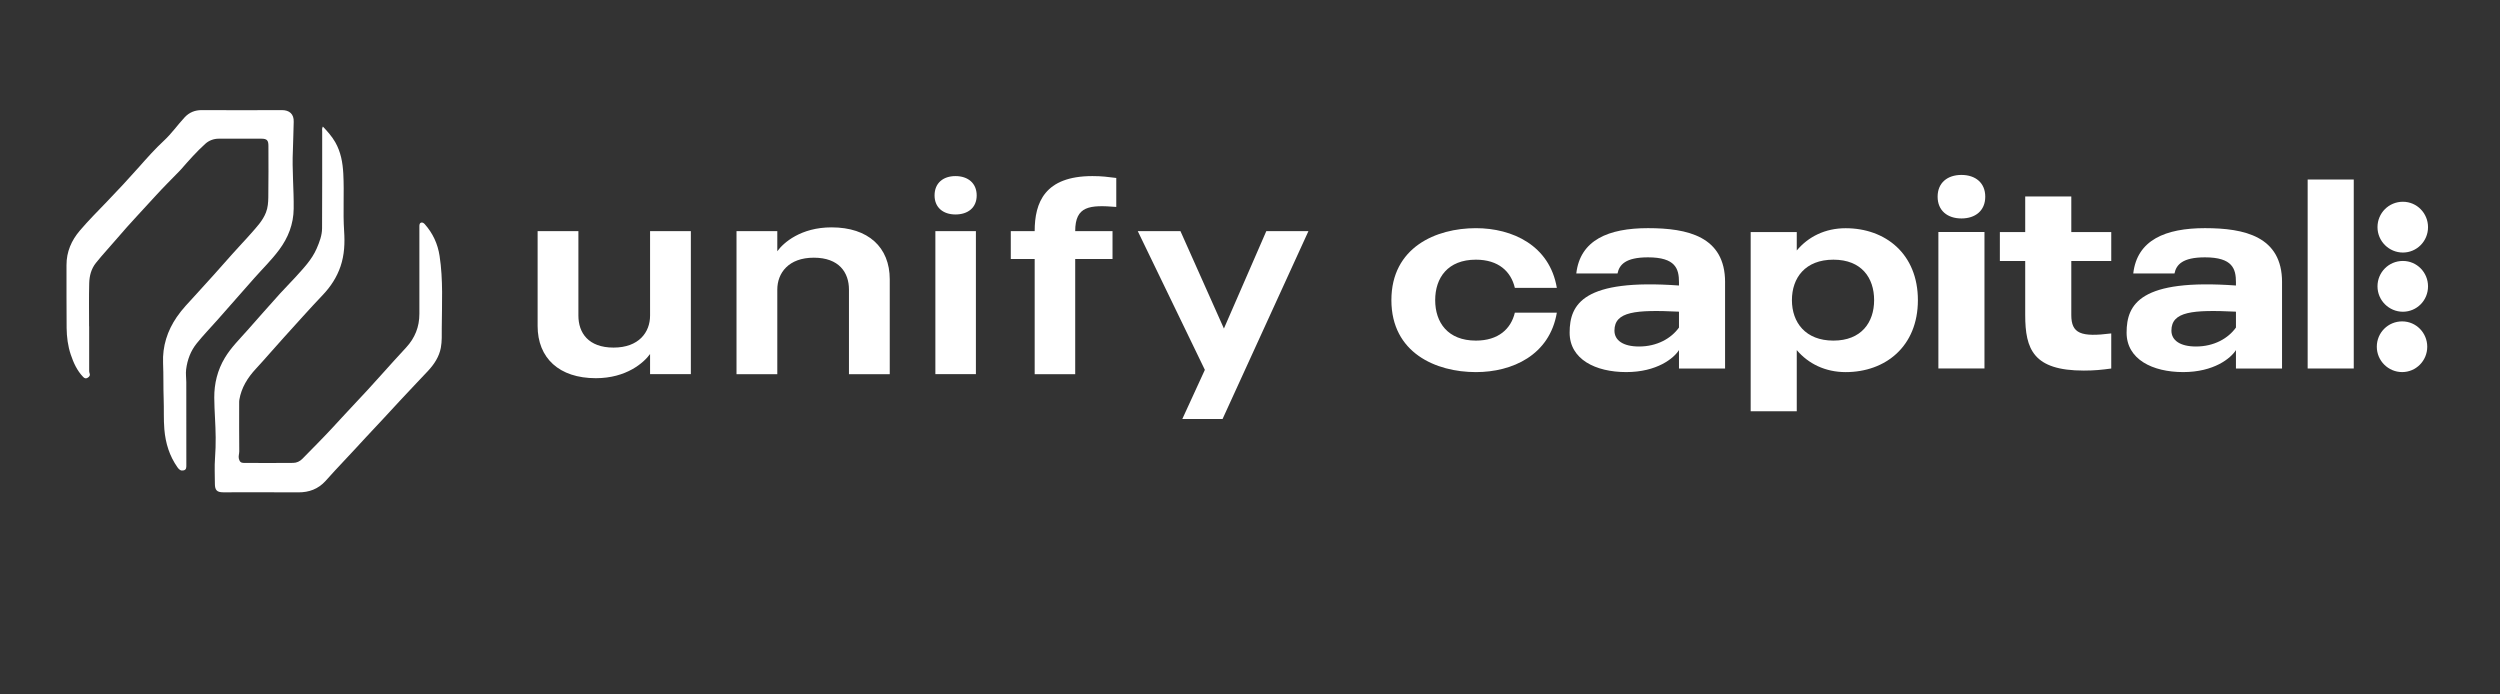 <?xml version="1.0" encoding="UTF-8"?>
<svg id="Capa_1" xmlns="http://www.w3.org/2000/svg" version="1.1" viewBox="0 400 1080 300">
  <rect x="0" y="400" width="1080" height="300" fill="#333333" stroke="none"/>
  <!-- Generator: Adobe Illustrator 29.5.1, SVG Export Plug-In . SVG Version: 2.1.0 Build 141)  -->
  <defs>
    <style>
      .st0 {
        fill: #fff;
      }
    </style>
  </defs>
  <path class="st0" d="M38.52,540.98c0,6.15,0,12.31,0,18.46,0,.59-.04,1.24.17,1.77.35.91,0,1.42-.69,1.9-.78.54-1.42.42-2.06-.25-2.66-2.75-4.18-6.13-5.37-9.67-1.26-3.73-1.74-7.63-1.79-11.54-.11-9.05-.01-18.1-.05-27.15-.02-5.73,2.14-10.63,5.76-14.88,3.73-4.38,7.81-8.46,11.8-12.61,4.69-4.88,9.31-9.82,13.79-14.89,3.46-3.91,6.93-7.82,10.75-11.36,3.31-3.07,5.87-6.76,8.92-10.05,2-2.15,4.46-3.16,7.45-3.14,11.52.06,23.05.05,34.57,0,3.23-.01,5.26,1.69,5.11,5.1-.17,4.07-.15,8.15-.35,12.24-.41,8.42.45,16.84.34,25.26-.08,6.65-2.35,12.48-6.25,17.72-3.24,4.37-7.14,8.17-10.74,12.23-5.34,6.02-10.64,12.08-15.97,18.12-2.96,3.35-6.09,6.58-8.89,10.06-2.63,3.26-4.08,7.06-4.61,11.29-.24,1.89.07,3.65.07,5.47.03,11.95,0,23.89.02,35.84,0,1,.05,2.03-1.16,2.31-1.14.26-1.87-.19-2.63-1.26-3.51-4.97-5.2-10.45-5.71-16.49-.36-4.33-.13-8.65-.29-12.96-.19-5.22-.04-10.45-.26-15.68-.3-7.18,1.81-13.87,5.92-19.87,2.34-3.41,5.22-6.34,7.98-9.37,5.38-5.92,10.78-11.83,16.04-17.86,2.59-2.97,5.38-5.78,7.97-8.76,2.48-2.84,5.14-5.55,6.55-9.2.82-2.11.96-4.3,1-6.45.13-7.42.05-14.84.05-22.26,0-2.42-.63-3.12-3.03-3.13-6.15-.03-12.31-.02-18.46,0-2.16,0-4.2.8-5.7,2.14-3.79,3.4-7.16,7.24-10.52,11.07-.2.23-.4.45-.61.66-3.55,3.67-7.21,7.26-10.63,11.04-5.41,5.98-11.01,11.79-16.23,17.94-3.08,3.63-6.36,7.09-9.34,10.82-2.06,2.58-2.81,5.62-2.9,8.75-.16,6.21-.05,12.43-.05,18.64Z"/>
  <path class="st0" d="M139.47,454.66c2.06,2.17,3.95,4.3,5.38,6.81,2.39,4.22,3.2,8.75,3.46,13.6.44,8.25-.19,16.5.35,24.72.35,5.24.14,10.29-1.54,15.26-1.6,4.73-4.3,8.83-7.7,12.4-5.74,6.02-11.25,12.26-16.85,18.41-4.06,4.46-7.95,9.06-12.05,13.48-3.54,3.82-6.25,8.13-7.13,13.39-.09.53-.07,1.08-.07,1.62,0,6.88-.04,13.75.04,20.63.01,1.09-.46,2.09-.15,3.29.34,1.31,1.03,1.7,2.09,1.71,7.12.04,14.24.06,21.36-.01,1.49-.01,2.89-.67,3.96-1.76,4.25-4.34,8.55-8.63,12.69-13.08,3.06-3.28,6.07-6.62,9.16-9.88,4.16-4.38,8.25-8.83,12.27-13.34,3.54-3.97,7.12-7.9,10.73-11.81,3.76-4.07,5.71-8.89,5.7-14.49-.02-12.25,0-24.49,0-36.74,0-.42,0-.84,0-1.27.02-.61.14-1.27.77-1.44.59-.16,1.17.24,1.56.68,3.48,3.94,5.6,8.46,6.4,13.73,1.58,10.34,1,20.72.94,31.09-.02,2.84.13,5.77-.4,8.59-.73,3.87-2.86,7.09-5.5,9.94-4.08,4.4-8.28,8.68-12.33,13.1-4.89,5.35-9.85,10.63-14.81,15.92-3.07,3.27-6.05,6.64-9.17,9.87-2.74,2.84-5.36,5.8-8.02,8.72-3.15,3.46-7.08,4.93-11.74,4.9-10.8-.07-21.6-.02-32.4-.02-2.72,0-3.63-.9-3.64-3.64-.01-3.74-.22-7.5.06-11.22.22-2.94.3-5.86.28-8.8-.03-5.75-.57-11.49-.61-17.22-.04-6.06,1.38-11.92,4.59-17.25,2.67-4.43,6.32-8.01,9.71-11.84,4.7-5.32,9.39-10.64,14.14-15.92,2.12-2.36,4.41-4.59,6.54-6.95,3.49-3.87,7.17-7.62,9.28-12.52,1.2-2.77,2.29-5.64,2.31-8.66.09-13.94.04-27.89.05-41.84,0-.63-.18-1.3.3-2.17Z"/>
  <path class="st0" d="M654.41,535.08h18.14c-3.1,18.36-19.25,25.67-34.96,25.67-17.26,0-36.51-8.3-36.51-31.09s19.25-31.09,36.51-31.09c15.71,0,31.86,7.41,34.96,25.78h-18.14c-1.66-7.08-7.08-12.17-16.82-12.17-12.17,0-17.59,7.85-17.59,17.48s5.42,17.48,17.59,17.48c9.74,0,15.16-5.09,16.82-12.06Z"/>
  <path class="st0" d="M745.23,521.92v37.28h-19.91v-7.97c-2.21,3.54-9.51,9.51-22.79,9.51s-24.45-5.53-24.45-17.04c0-12.39,5.97-23.34,47.24-20.36v-1.44c0-5.75-1.44-10.73-13.39-10.73-9.74,0-12.39,3.21-13.16,6.97h-17.81c1.66-14.49,13.94-19.58,30.98-19.58s33.3,3.54,33.3,23.34ZM725.32,534.64c-18.7-.89-27.88-.11-27.88,8.19,0,4.2,3.76,6.86,10.62,6.86,7.85,0,13.94-3.54,17.26-8.19v-6.86Z"/>
  <path class="st0" d="M828.53,529.66c0,20.02-14.05,31.09-31.2,31.09-8.85,0-16.15-3.65-21.13-9.51v26.44h-19.91v-77.44h19.91v7.97c4.98-5.97,12.28-9.62,21.13-9.62,17.15,0,31.2,11.06,31.2,31.09ZM809.62,529.66c0-9.62-5.42-17.48-17.59-17.48s-17.92,7.85-17.92,17.48,5.86,17.48,17.92,17.48,17.59-7.85,17.59-17.48Z"/>
  <path class="st0" d="M837.05,484.97c0-5.97,4.2-9.4,10.29-9.4s10.29,3.43,10.29,9.4-4.2,9.4-10.29,9.4-10.29-3.43-10.29-9.4ZM837.38,500.23h19.91v58.96h-19.91v-58.96Z"/>
  <path class="st0" d="M894.8,512.73v23.34c0,8.08,4.2,9.62,17.26,7.97v15.16c-4.09.55-7.19.89-11.84.89-21.79,0-25.33-9.18-25.33-24.01v-23.34h-10.95v-12.5h10.95v-15.38h19.91v15.38h17.26v12.5h-17.26Z"/>
  <path class="st0" d="M985.84,521.92v37.28h-19.91v-7.97c-2.21,3.54-9.51,9.51-22.79,9.51s-24.45-5.53-24.45-17.04c0-12.39,5.97-23.34,47.24-20.36v-1.44c0-5.75-1.44-10.73-13.39-10.73-9.74,0-12.39,3.21-13.16,6.97h-17.81c1.66-14.49,13.94-19.58,30.98-19.58s33.3,3.54,33.3,23.34ZM965.93,534.64c-18.7-.89-27.88-.11-27.88,8.19,0,4.2,3.76,6.86,10.62,6.86,7.85,0,13.94-3.54,17.26-8.19v-6.86Z"/>
  <path class="st0" d="M1016.82,477.55v81.64h-19.91v-81.64h19.91Z"/>
  <path class="st0" d="M1048.57,549.79c0,6.08-4.87,10.95-10.84,10.95s-10.95-4.87-10.95-10.95,4.87-10.95,10.95-10.95,10.84,4.98,10.84,10.95Z"/>
  <path class="st0" d="M1048.91,523.7c0,6.1-4.88,10.97-10.86,10.97s-10.97-4.88-10.97-10.97,4.88-10.97,10.97-10.97,10.86,4.99,10.86,10.97Z"/>
  <path class="st0" d="M1048.91,498.13c0,6.1-4.88,10.97-10.86,10.97s-10.97-4.88-10.97-10.97,4.88-10.97,10.97-10.97,10.86,4.99,10.86,10.97Z"/>
  <g>
    <path class="st0" d="M232.25,540.77v-40.93h17.62v36.52c0,7.42,4.29,13.8,15.19,13.8s15.77-6.61,15.77-13.8v-36.52h17.62v61.8h-17.62v-8.7c-2.67,3.71-10.2,10.44-23.42,10.44-15.88,0-25.16-8.7-25.16-22.61Z"/>
    <path class="st0" d="M384.37,520.71v40.93h-17.62v-36.52c0-7.42-4.29-13.8-15.19-13.8s-15.77,6.61-15.77,13.8v36.52h-17.62v-61.8h17.62v8.7c2.67-3.71,10.2-10.32,23.42-10.32,15.88,0,25.16,8.58,25.16,22.49Z"/>
    <path class="st0" d="M403.73,484.42c0-5.33,3.71-8.35,9.04-8.35s9.16,3.01,9.16,8.35-3.83,8.23-9.16,8.23-9.04-3.01-9.04-8.23ZM404.08,499.84h17.51v61.8h-17.51v-61.8Z"/>
    <path class="st0" d="M464.49,499.84h16.12v12.06h-16.12v49.74h-17.51v-49.74h-10.32v-12.06h10.32c0-12.29,4.29-23.77,24.93-23.77,4.06,0,6.72.35,10.32.81v12.52c-11.48-.93-17.74-.46-17.74,10.44Z"/>
    <path class="st0" d="M565.25,499.84l-37.1,81.16h-17.39l9.74-21.22-28.99-59.94h18.44l18.78,42.09,18.32-42.09h18.2Z"/>
  </g>
</svg>